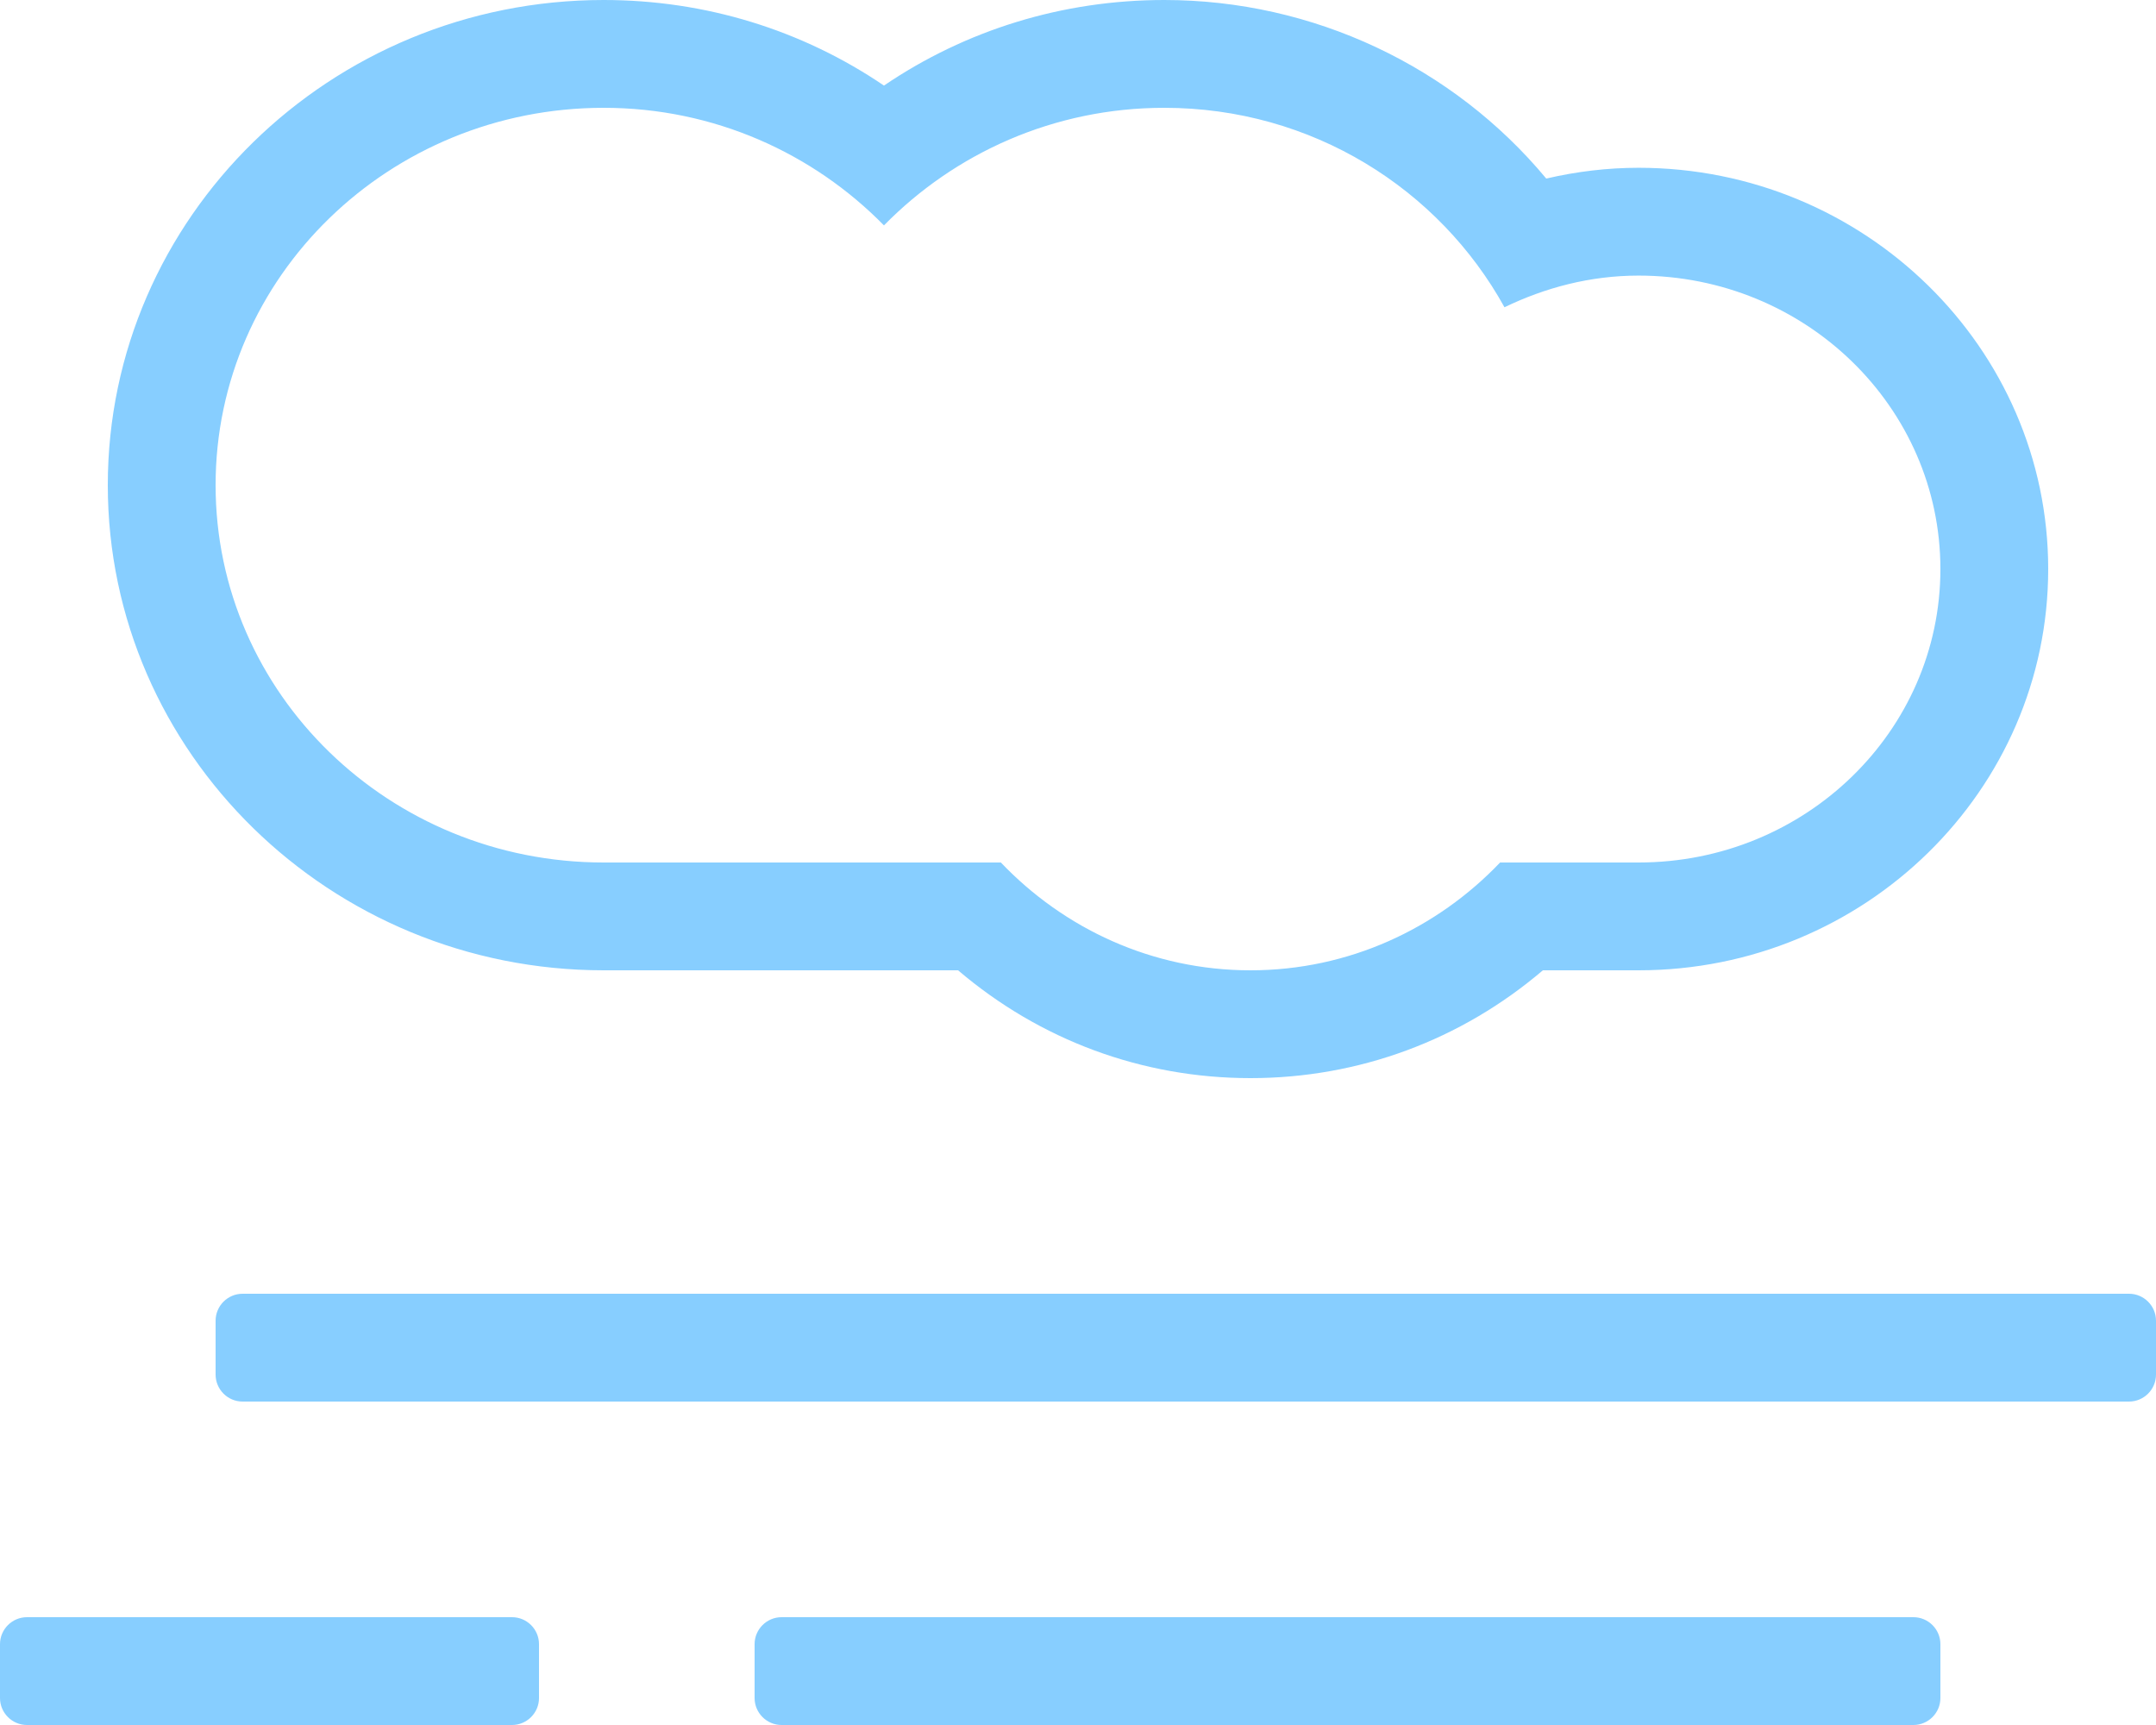 <svg xmlns="http://www.w3.org/2000/svg" viewBox="0 0 640 512">
<path style="fill:#87CEFF;" d="M179.2 288h105.2c24.3 20.7 54.6 32 86.8 32 32.2 0 62.5-11.3 86.8-32h28.4c67.1 0 121.6-53.4 121.6-119.1S553.4 49.8 486.4 49.8c-9.2 0-18.4 1.1-27.4 3.2-27.6-33.2-69.1-53-113.4-53-30.2 0-58.9 8.9-83.2 25.4C238.1 8.9 209.4 0 179.2 0 98 0 32 64.6 32 144s66 144 147.2 144zm0-256c32.8 0 62.2 13.5 83.2 34.9 21-21.4 50.4-34.9 83.2-34.9 43.9 0 81.6 24.1 101 59.2 12-5.8 25.4-9.4 39.8-9.4 49.5 0 89.6 39 89.6 87.1S535.9 256 486.4 256h-41.1c-18.7 19.6-44.9 32-74.1 32s-55.4-12.4-74.1-32H179.2C115.6 256 64 205.9 64 144S115.6 32 179.2 32zM632 384H72c-4.4 0-8 3.6-8 8v16c0 4.4 3.6 8 8 8h560c4.4 0 8-3.6 8-8v-16c0-4.4-3.6-8-8-8zm-64 96H232c-4.4 0-8 3.6-8 8v16c0 4.4 3.6 8 8 8h336c4.4 0 8-3.6 8-8v-16c0-4.4-3.6-8-8-8zm-416 0H8c-4.4 0-8 3.6-8 8v16c0 4.4 3.6 8 8 8h144c4.4 0 8-3.6 8-8v-16c0-4.4-3.6-8-8-8z"/></svg>
